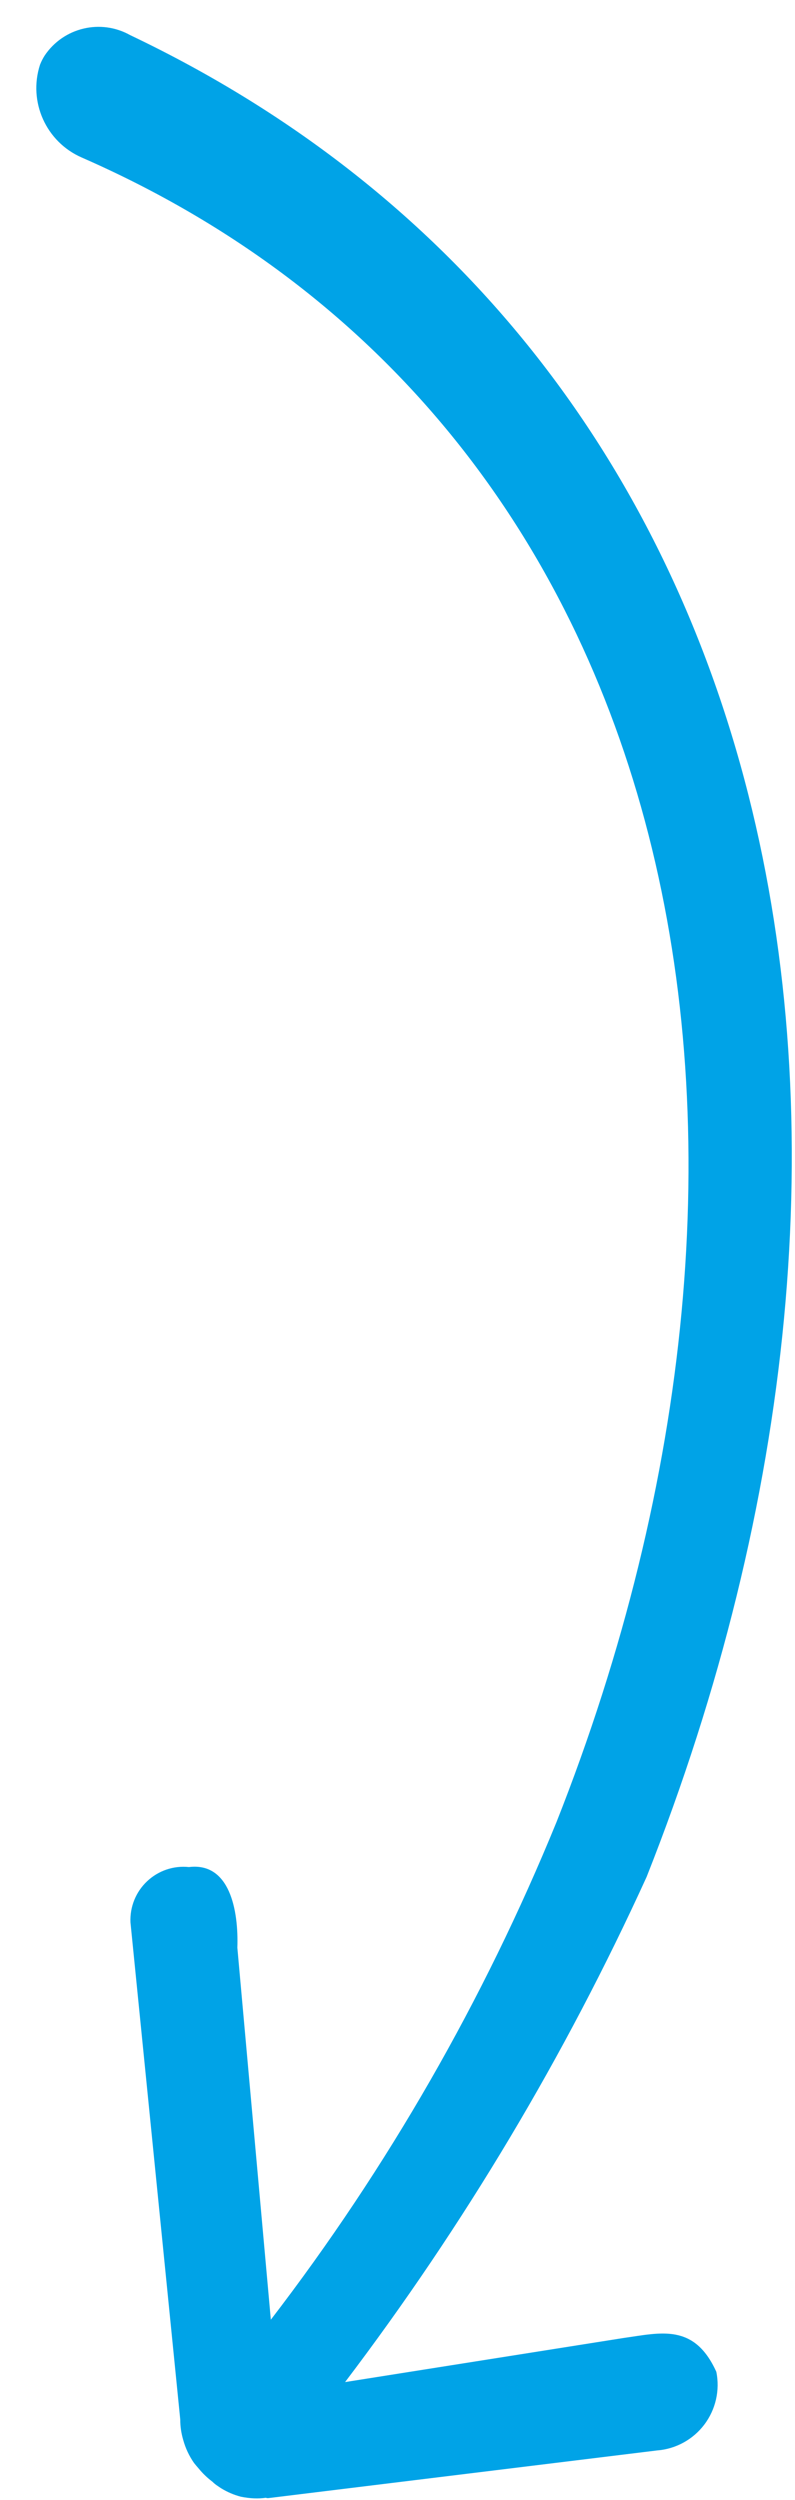 <?xml version="1.0" encoding="UTF-8"?>
<svg width="14px" height="44px" viewBox="0 0 14 44" version="1.1" xmlns="http://www.w3.org/2000/svg" xmlns:xlink="http://www.w3.org/1999/xlink">
    <!-- Generator: sketchtool 49.1 (51147) - http://www.bohemiancoding.com/sketch -->
    <title>8A2EC754-6EE5-424A-969C-DB6F354E3D54</title>
    <desc>Created with sketchtool.</desc>
    <defs></defs>
    <g id="z" stroke="none" stroke-width="1" fill="none" fill-rule="evenodd">
        <g id="22-3Waiting-for-bids-hover-State" transform="translate(-1032, -855)" fill="#00A3E7">
            <g id="3" transform="translate(262, 798)">
                <g id="1" transform="translate(79.943, 42)">
                    <g id="arrow" transform="translate(696.869, 37.495) rotate(5) translate(-696.869, -37.495) translate(688.869, 14.995)">
                        <path d="M6.435,43.569 C6.464,43.599 6.493,43.629 6.525,43.659 C6.603,43.739 6.691,43.81 6.786,43.869 C6.818,43.896 6.853,43.919 6.891,43.939 C6.911,43.949 6.925,43.959 6.945,43.969 C7.06,44.027 7.183,44.068 7.31,44.089 C7.481,44.107 7.617,44.1 7.748,44.069 C7.766,44.074 7.785,44.074 7.803,44.069 L14.538,42.639 C14.865,42.585 15.153,42.393 15.329,42.112 C15.505,41.83 15.552,41.487 15.458,41.169 C14.995,40.349 14.426,40.569 13.777,40.719 L8.961,41.919 C10.805,38.988 12.319,35.863 13.476,32.599 C17.513,19.059 13.735,5.63 1.59,1.1 C1.048,0.856 0.409,1.069 0.122,1.59 C0.094,1.644 0.071,1.701 0.054,1.76 C-0.098,2.427 0.279,3.101 0.927,3.32 C12.022,7.06 15.491,19.429 11.81,31.779 C10.808,35.008 9.38,38.089 7.563,40.939 L6.405,34.469 C6.37,33.809 6.14,32.979 5.432,33.129 C5.16,33.124 4.9,33.239 4.719,33.443 C4.538,33.646 4.455,33.919 4.491,34.189 L6.127,42.829 C6.137,42.949 6.165,43.066 6.209,43.179 C6.264,43.327 6.34,43.455 6.435,43.569 Z" id="Forma_1_copy_2"></path>
                    </g>
                </g>
            </g>
        </g>
    </g>
</svg>